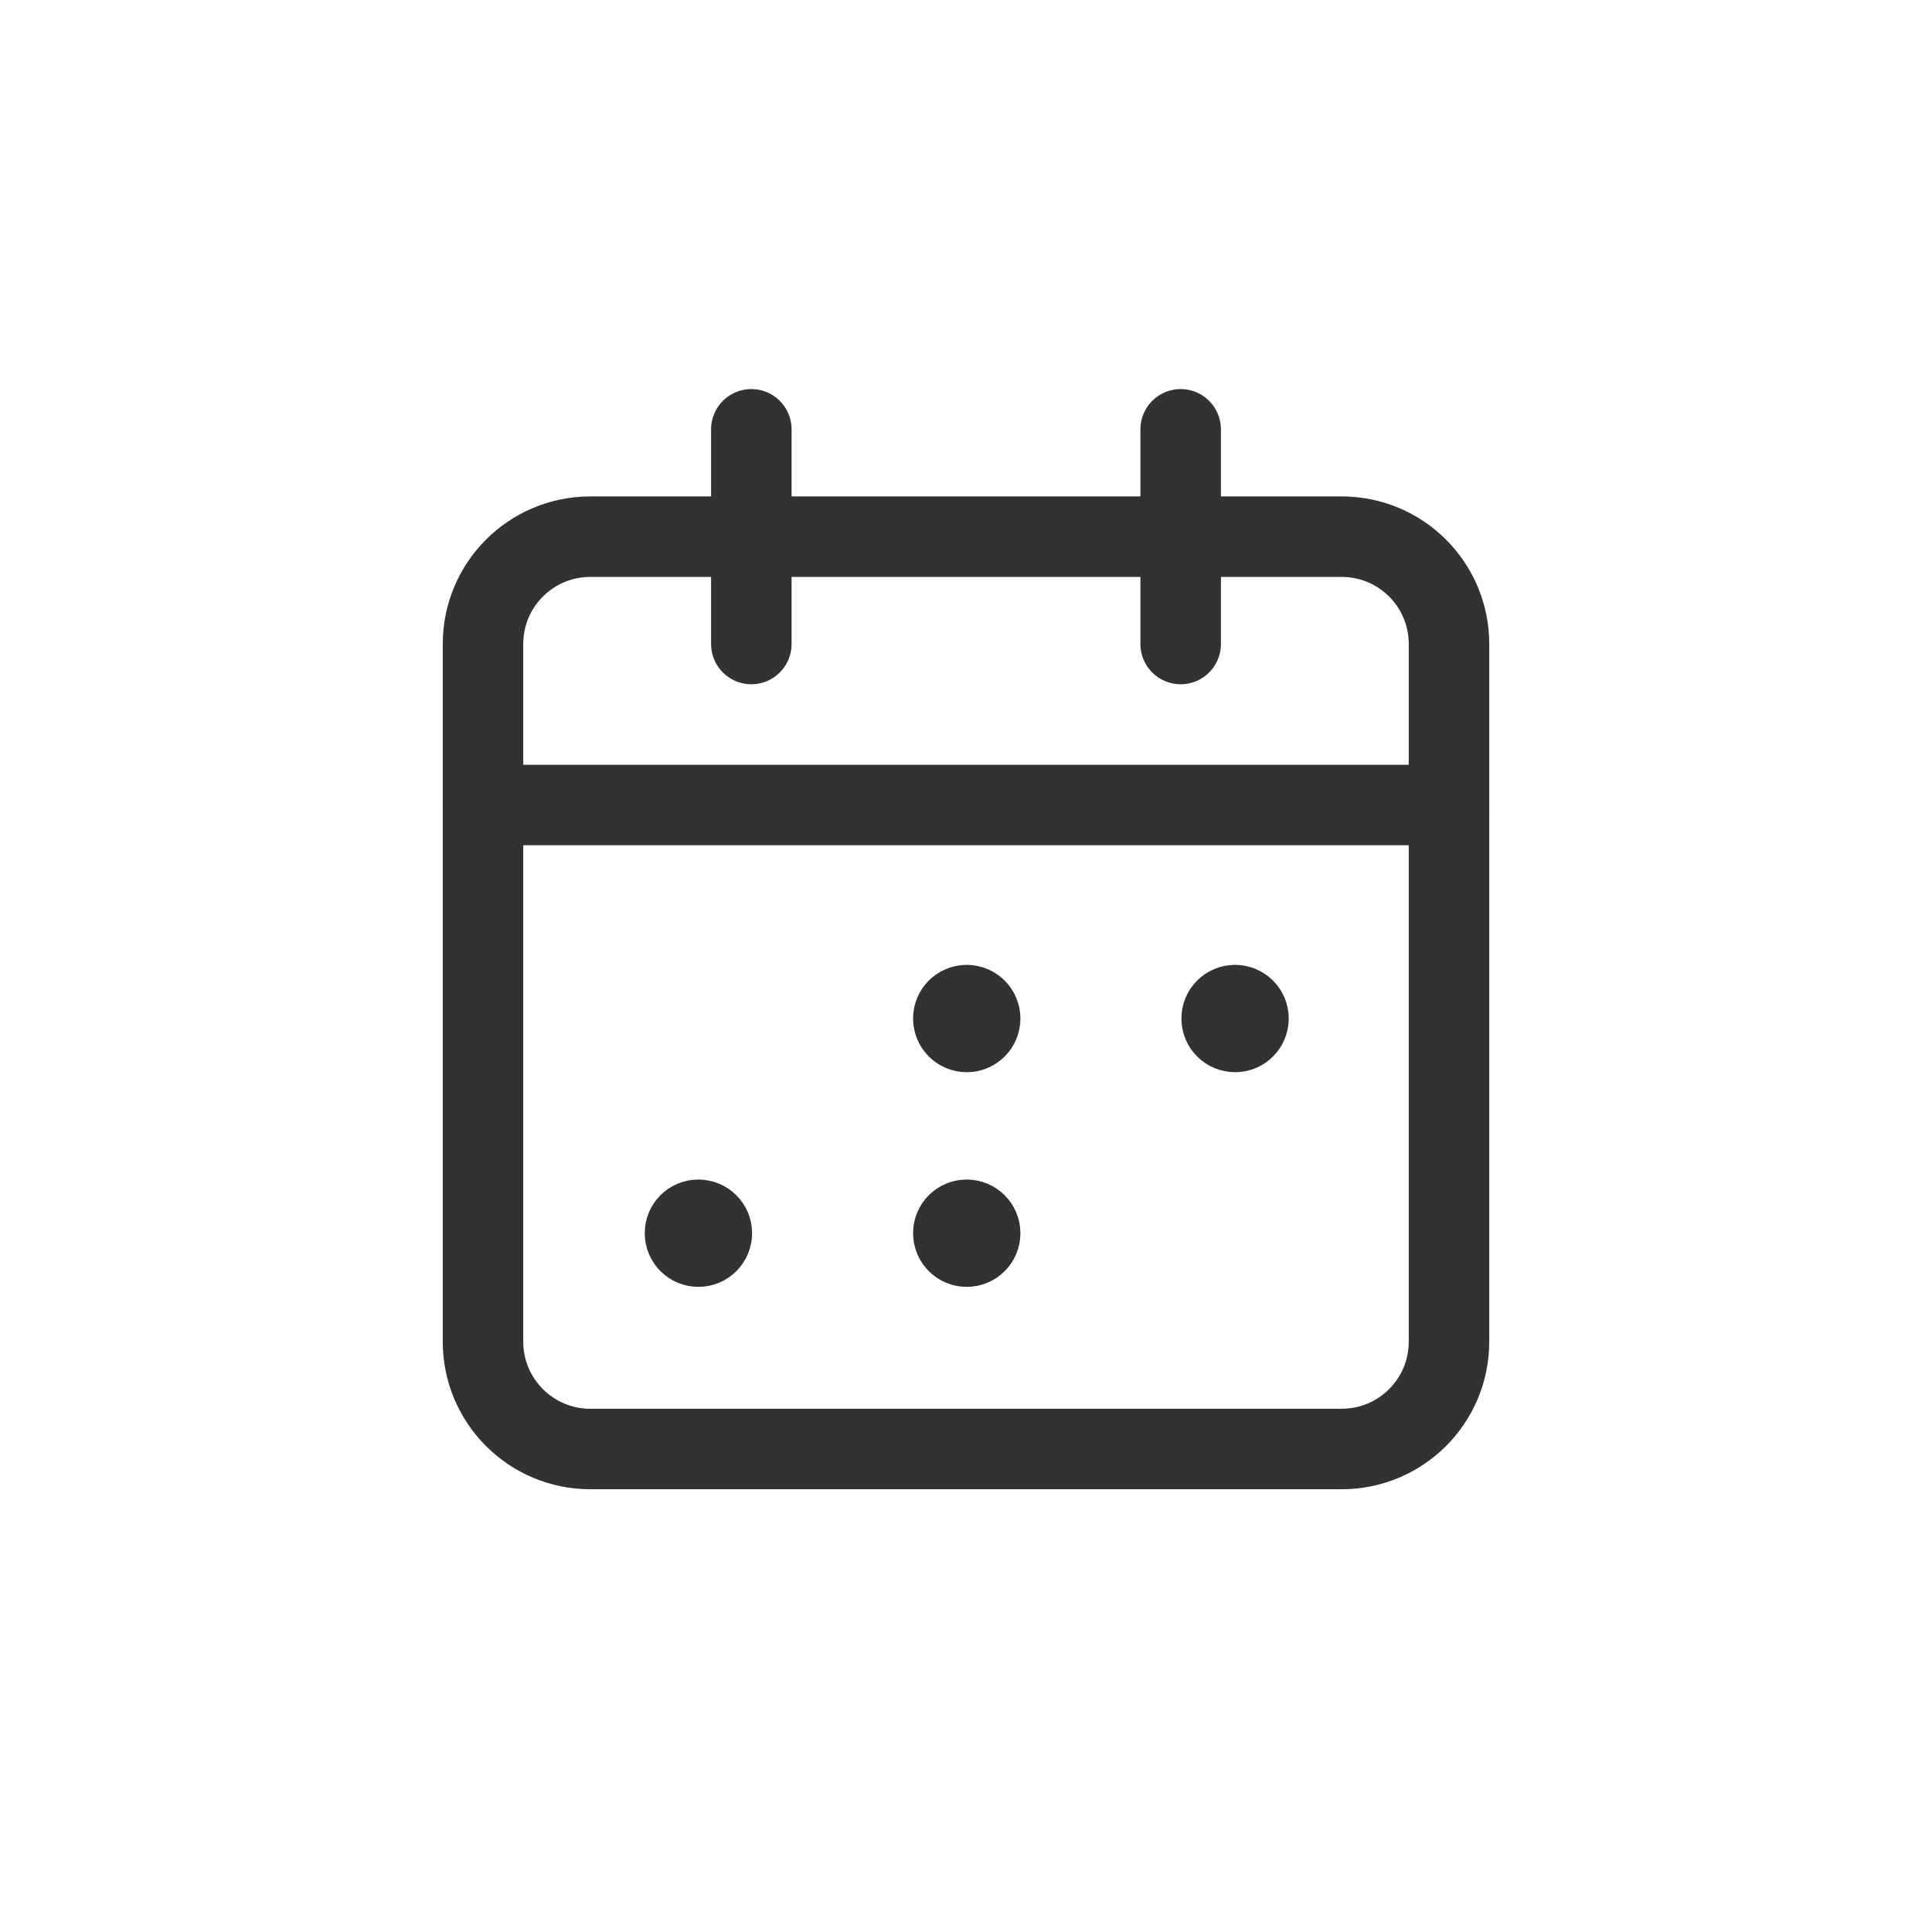 <svg width="36" height="36" viewBox="0 0 36 36" fill="none" xmlns="http://www.w3.org/2000/svg">
<path d="M22 8V12" stroke="#323232" stroke-width="1.5" stroke-linecap="round" stroke-linejoin="round"/>
<path d="M14 8V12" stroke="#323232" stroke-width="1.5" stroke-linecap="round" stroke-linejoin="round"/>
<path d="M9 15H27" stroke="#323232" stroke-width="1.5" stroke-linecap="round" stroke-linejoin="round"/>
<path fill-rule="evenodd" clip-rule="evenodd" d="M25 10H11C9.895 10 9 10.895 9 12V25C9 26.105 9.895 27 11 27H25C26.105 27 27 26.105 27 25V12C27 10.895 26.105 10 25 10Z" stroke="#323232" stroke-width="1.5" stroke-linecap="round" stroke-linejoin="round"/>
<path d="M18.013 18.729C17.875 18.729 17.763 18.841 17.764 18.979C17.764 19.117 17.876 19.229 18.014 19.229C18.152 19.229 18.264 19.117 18.264 18.979C18.264 18.841 18.152 18.729 18.013 18.729" stroke="#323232" stroke-width="1.5" stroke-linecap="round" stroke-linejoin="round"/>
<path d="M23.013 18.729C22.875 18.729 22.763 18.841 22.764 18.979C22.764 19.117 22.876 19.229 23.014 19.229C23.152 19.229 23.264 19.117 23.264 18.979C23.264 18.841 23.152 18.729 23.013 18.729" stroke="#323232" stroke-width="1.5" stroke-linecap="round" stroke-linejoin="round"/>
<path d="M13.013 22.729C12.875 22.729 12.763 22.841 12.764 22.979C12.764 23.117 12.876 23.229 13.014 23.229C13.152 23.229 13.264 23.117 13.264 22.979C13.264 22.841 13.152 22.729 13.013 22.729" stroke="#323232" stroke-width="1.5" stroke-linecap="round" stroke-linejoin="round"/>
<path d="M18.013 22.729C17.875 22.729 17.763 22.841 17.764 22.979C17.764 23.117 17.876 23.229 18.014 23.229C18.152 23.229 18.264 23.117 18.264 22.979C18.264 22.841 18.152 22.729 18.013 22.729" stroke="#323232" stroke-width="1.5" stroke-linecap="round" stroke-linejoin="round"/>
</svg>
